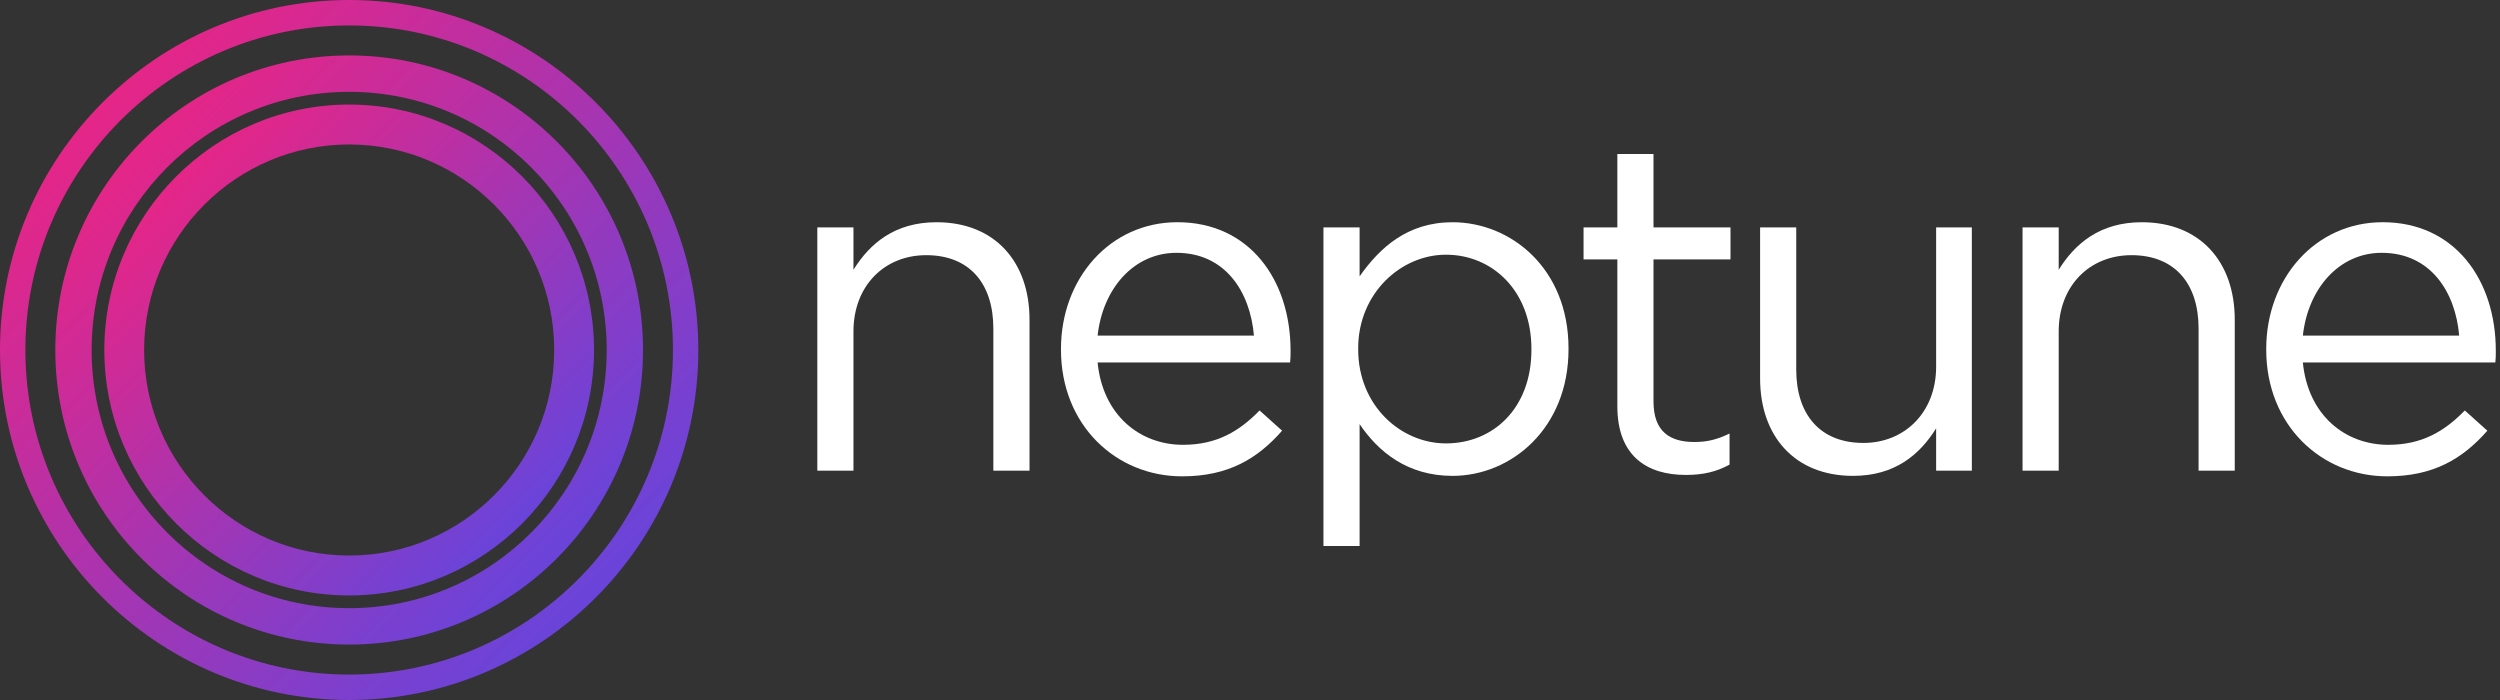<?xml version="1.0" encoding="UTF-8"?>
<svg width="150px" height="42px" viewBox="0 0 150 42" version="1.1" xmlns="http://www.w3.org/2000/svg" xmlns:xlink="http://www.w3.org/1999/xlink">
    <rect x="0" y="0" width="150" height="42" fill="#333333" stroke="none"/>
    <!-- Generator: Sketch 47.1 (45422) - http://www.bohemiancoding.com/sketch -->
    <title>logo - light</title>
    <desc>Created with Sketch.</desc>
    <defs>
        <linearGradient x1="0%" y1="0%" x2="100%" y2="100%" id="linearGradient-1">
            <stop stop-color="#FF1F76" offset="0%"></stop>
            <stop stop-color="#504AEB" offset="100%"></stop>
        </linearGradient>
    </defs>
    <g id="Page-1" stroke="none" stroke-width="1" fill="none" fill-rule="evenodd">
        <g id="neptune---landing-page" transform="translate(-360, -29)">
            <g id="logo---light" transform="translate(360, 29)">
                <path d="M49.039,13.645 L51.208,13.645 L51.208,16.186 C52.193,14.605 53.687,13.334 56.193,13.334 C59.687,13.334 61.771,15.705 61.771,19.179 L61.771,28.242 L59.601,28.242 L59.601,19.715 C59.601,17.005 58.165,15.31 55.574,15.31 C53.067,15.31 51.208,17.145 51.208,19.885 L51.208,28.242 L49.039,28.242 L49.039,13.645 Z" id="Fill-1" fill="#FFFFFF"></path>
                <path d="M75.237,20.138 C75.011,17.512 73.518,15.169 70.589,15.169 C68.026,15.169 66.166,17.315 65.856,20.138 L75.237,20.138 Z M63.659,20.986 L63.659,20.929 C63.659,16.722 66.59,13.333 70.645,13.333 C74.955,13.333 77.434,16.778 77.434,21.042 C77.434,21.352 77.434,21.494 77.406,21.748 L65.856,21.748 C66.166,24.91 68.392,26.689 70.983,26.689 C73.011,26.689 74.364,25.87 75.575,24.628 L76.926,25.842 C75.461,27.508 73.716,28.58 70.927,28.58 C66.955,28.58 63.659,25.503 63.659,20.986 L63.659,20.986 Z" id="Fill-3" fill="#FFFFFF"></path>
                <path d="M91.885,20.986 L91.885,20.929 C91.885,17.456 89.546,15.282 86.758,15.282 C84.055,15.282 81.491,17.597 81.491,20.901 L81.491,20.957 C81.491,24.346 84.055,26.604 86.758,26.604 C89.576,26.604 91.885,24.515 91.885,20.986 L91.885,20.986 Z M79.407,13.645 L81.576,13.645 L81.576,16.581 C82.787,14.859 84.449,13.334 87.153,13.334 C90.646,13.334 94.111,16.101 94.111,20.901 L94.111,20.957 C94.111,25.701 90.674,28.552 87.153,28.552 C84.449,28.552 82.703,27.113 81.576,25.447 L81.576,32.76 L79.407,32.76 L79.407,13.645 Z" id="Fill-5" fill="#FFFFFF"></path>
                <path d="M97.041,24.374 L97.041,15.564 L95.013,15.564 L95.013,13.645 L97.041,13.645 L97.041,9.24 L99.21,9.24 L99.21,13.645 L103.83,13.645 L103.83,15.564 L99.21,15.564 L99.21,24.092 C99.21,25.899 100.196,26.52 101.661,26.52 C102.421,26.52 103.013,26.379 103.773,26.012 L103.773,27.875 C103.013,28.299 102.196,28.496 101.154,28.496 C98.788,28.496 97.041,27.338 97.041,24.374" id="Fill-7" fill="#FFFFFF"></path>
                <path d="M105.606,22.708 L105.606,13.645 L107.774,13.645 L107.774,22.172 C107.774,24.882 109.212,26.576 111.803,26.576 C114.282,26.576 116.168,24.74 116.168,22.002 L116.168,13.645 L118.31,13.645 L118.31,28.242 L116.168,28.242 L116.168,25.701 C115.183,27.282 113.69,28.552 111.183,28.552 C107.691,28.552 105.606,26.181 105.606,22.708" id="Fill-9" fill="#FFFFFF"></path>
                <path d="M121.353,13.645 L123.522,13.645 L123.522,16.186 C124.508,14.605 126.002,13.334 128.508,13.334 C132.001,13.334 134.085,15.705 134.085,19.179 L134.085,28.242 L131.915,28.242 L131.915,19.715 C131.915,17.005 130.48,15.31 127.888,15.31 C125.381,15.31 123.522,17.145 123.522,19.885 L123.522,28.242 L121.353,28.242 L121.353,13.645 Z" id="Fill-11" fill="#FFFFFF"></path>
                <path d="M147.551,20.138 C147.326,17.512 145.832,15.169 142.903,15.169 C140.341,15.169 138.481,17.315 138.171,20.138 L147.551,20.138 Z M135.974,20.986 L135.974,20.929 C135.974,16.722 138.904,13.333 142.96,13.333 C147.269,13.333 149.748,16.778 149.748,21.042 C149.748,21.352 149.748,21.494 149.721,21.748 L138.171,21.748 C138.481,24.91 140.706,26.689 143.298,26.689 C145.326,26.689 146.678,25.87 147.889,24.628 L149.241,25.842 C147.776,27.508 146.03,28.58 143.241,28.58 C139.27,28.58 135.974,25.503 135.974,20.986 L135.974,20.986 Z" id="Fill-13" fill="#FFFFFF"></path>
                <g id="Group-8" fill="url(#linearGradient-1)">
                    <path d="M20.95,1.526 C10.238,1.526 1.523,10.262 1.523,21 C1.523,31.738 10.238,40.474 20.95,40.474 C31.662,40.474 40.377,31.738 40.377,21 C40.377,10.262 31.662,1.526 20.95,1.526 M20.95,42 C9.398,42 -8.37988821e-05,32.579 -8.37988821e-05,21 C-8.37988821e-05,9.421 9.398,-8.4e-05 20.95,-8.4e-05 C32.501,-8.4e-05 41.899,9.421 41.899,21 C41.899,32.579 32.501,42 20.95,42" id="Fill-15"></path>
                    <path d="M20.95,33.332 C14.166,33.332 8.647,27.8 8.647,21 C8.647,14.2 14.166,8.668 20.95,8.668 C27.733,8.668 33.252,14.2 33.252,21 C33.252,27.8 27.733,33.332 20.95,33.332 M20.95,6.274 C12.849,6.274 6.259,12.88 6.259,21 C6.259,29.12 12.849,35.726 20.95,35.726 C29.05,35.726 35.641,29.12 35.641,21 C35.641,12.88 29.05,6.274 20.95,6.274" id="Fill-18"></path>
                    <path d="M20.95,36.49 C12.416,36.49 5.497,29.554 5.497,21 C5.497,12.445 12.416,5.51 20.95,5.51 C29.484,5.51 36.402,12.445 36.402,21 C36.402,29.554 29.484,36.49 20.95,36.49 M20.95,3.326 C11.212,3.326 3.318,11.239 3.318,21 C3.318,30.761 11.212,38.674 20.95,38.674 C30.687,38.674 38.581,30.761 38.581,21 C38.581,11.239 30.687,3.326 20.95,3.326" id="Fill-20"></path>
                </g>
            </g>
        </g>
    </g>
</svg>